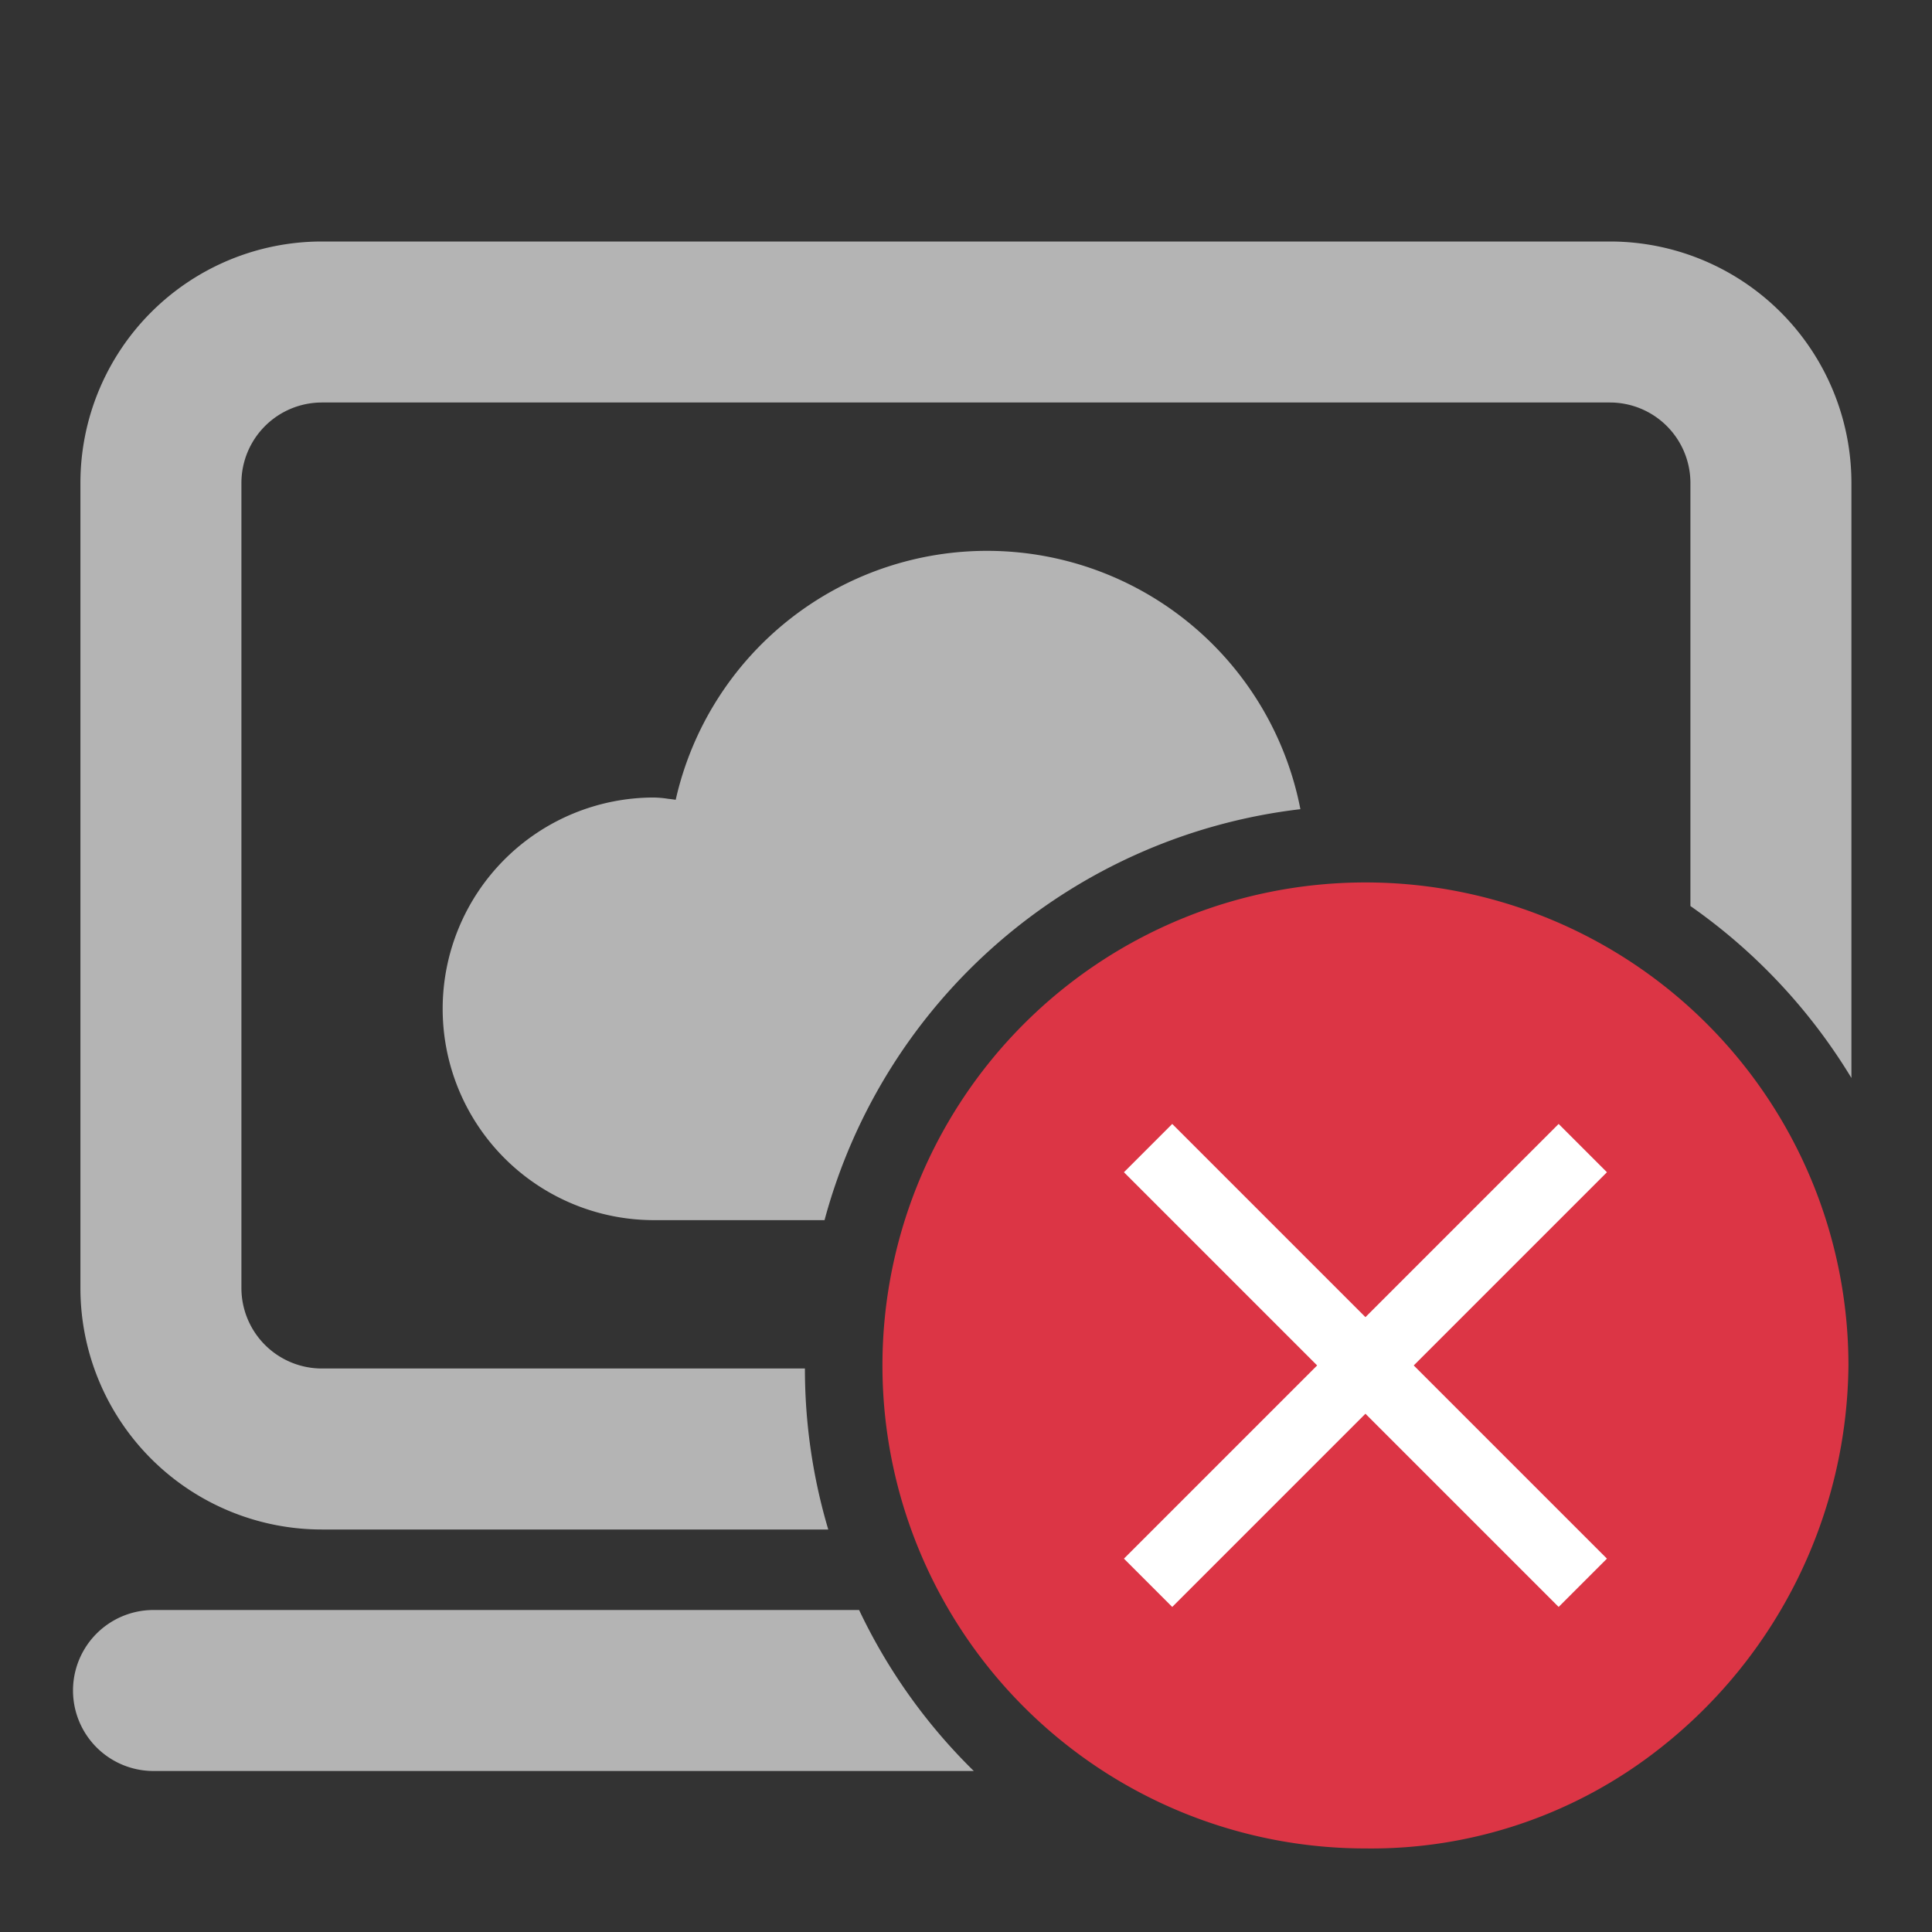 <svg id="table_rds_no_access_error" xmlns="http://www.w3.org/2000/svg" width="24" height="24" viewBox="0 0 24 24">
  <rect x="0" y="0" width="24" height="24" fill="#333333" stroke="none"/>
  <defs>
    <style>
      .cls-1 {
        fill: #dc3545;
      }

      .cls-2 {
        fill: none;
      }

      .cls-3 {
        fill: #b4b4b4;
        stroke: rgba(0,0,0,0);
        stroke-miterlimit: 10;
      }

      .cls-4 {
        fill: #fff;
      }
    </style>
  </defs>
  <path id="Path_1333" data-name="Path 1333" class="cls-1" d="M6,0a6,6,0,0,1,6,6,6.117,6.117,0,0,1-2.344,4.758A5.792,5.792,0,0,1,6,12,6,6,0,0,1,6,0Z" transform="translate(10.962 10.962)"/>
  <path id="Path_87" data-name="Path 87" class="cls-2" d="M0,0H24V24H0Z"/>
  <g id="Group_1092" data-name="Group 1092" transform="translate(-1164 -768)">
    <path id="Subtraction_23" data-name="Subtraction 23" class="cls-3" d="M2693.1,6473.022h-10.192a1,1,0,0,1,0-2h8.765a7,7,0,0,0,1.425,2Zm-1.812-3H2685a3,3,0,0,1-3-3v-10a3,3,0,0,1,3-3h16a3,3,0,0,1,3,3v7.391a7.085,7.085,0,0,0-2-2.136v-5.255a1,1,0,0,0-1-1h-16a1,1,0,0,0-1,1v10a1,1,0,0,0,1,1h6a7.005,7.005,0,0,0,.29,2Zm-.044-3.843h-2.119a2.625,2.625,0,0,1,0-5.25,1.3,1.3,0,0,1,.182.017h.005l.083.011a3.965,3.965,0,0,1,7.76.117,6.962,6.962,0,0,0-5.91,5.1Z" transform="translate(-1517.001 -5683.022)"/>
  </g>
  <path id="Path_1334" data-name="Path 1334" class="cls-4" d="M11,5.6,10.4,5,8,7.4,5.6,5,5,5.6,7.4,8,5,10.4l.6.6L8,8.6,10.4,11l.6-.6L8.6,8Z" transform="translate(8.962 8.962)"/>
</svg>

